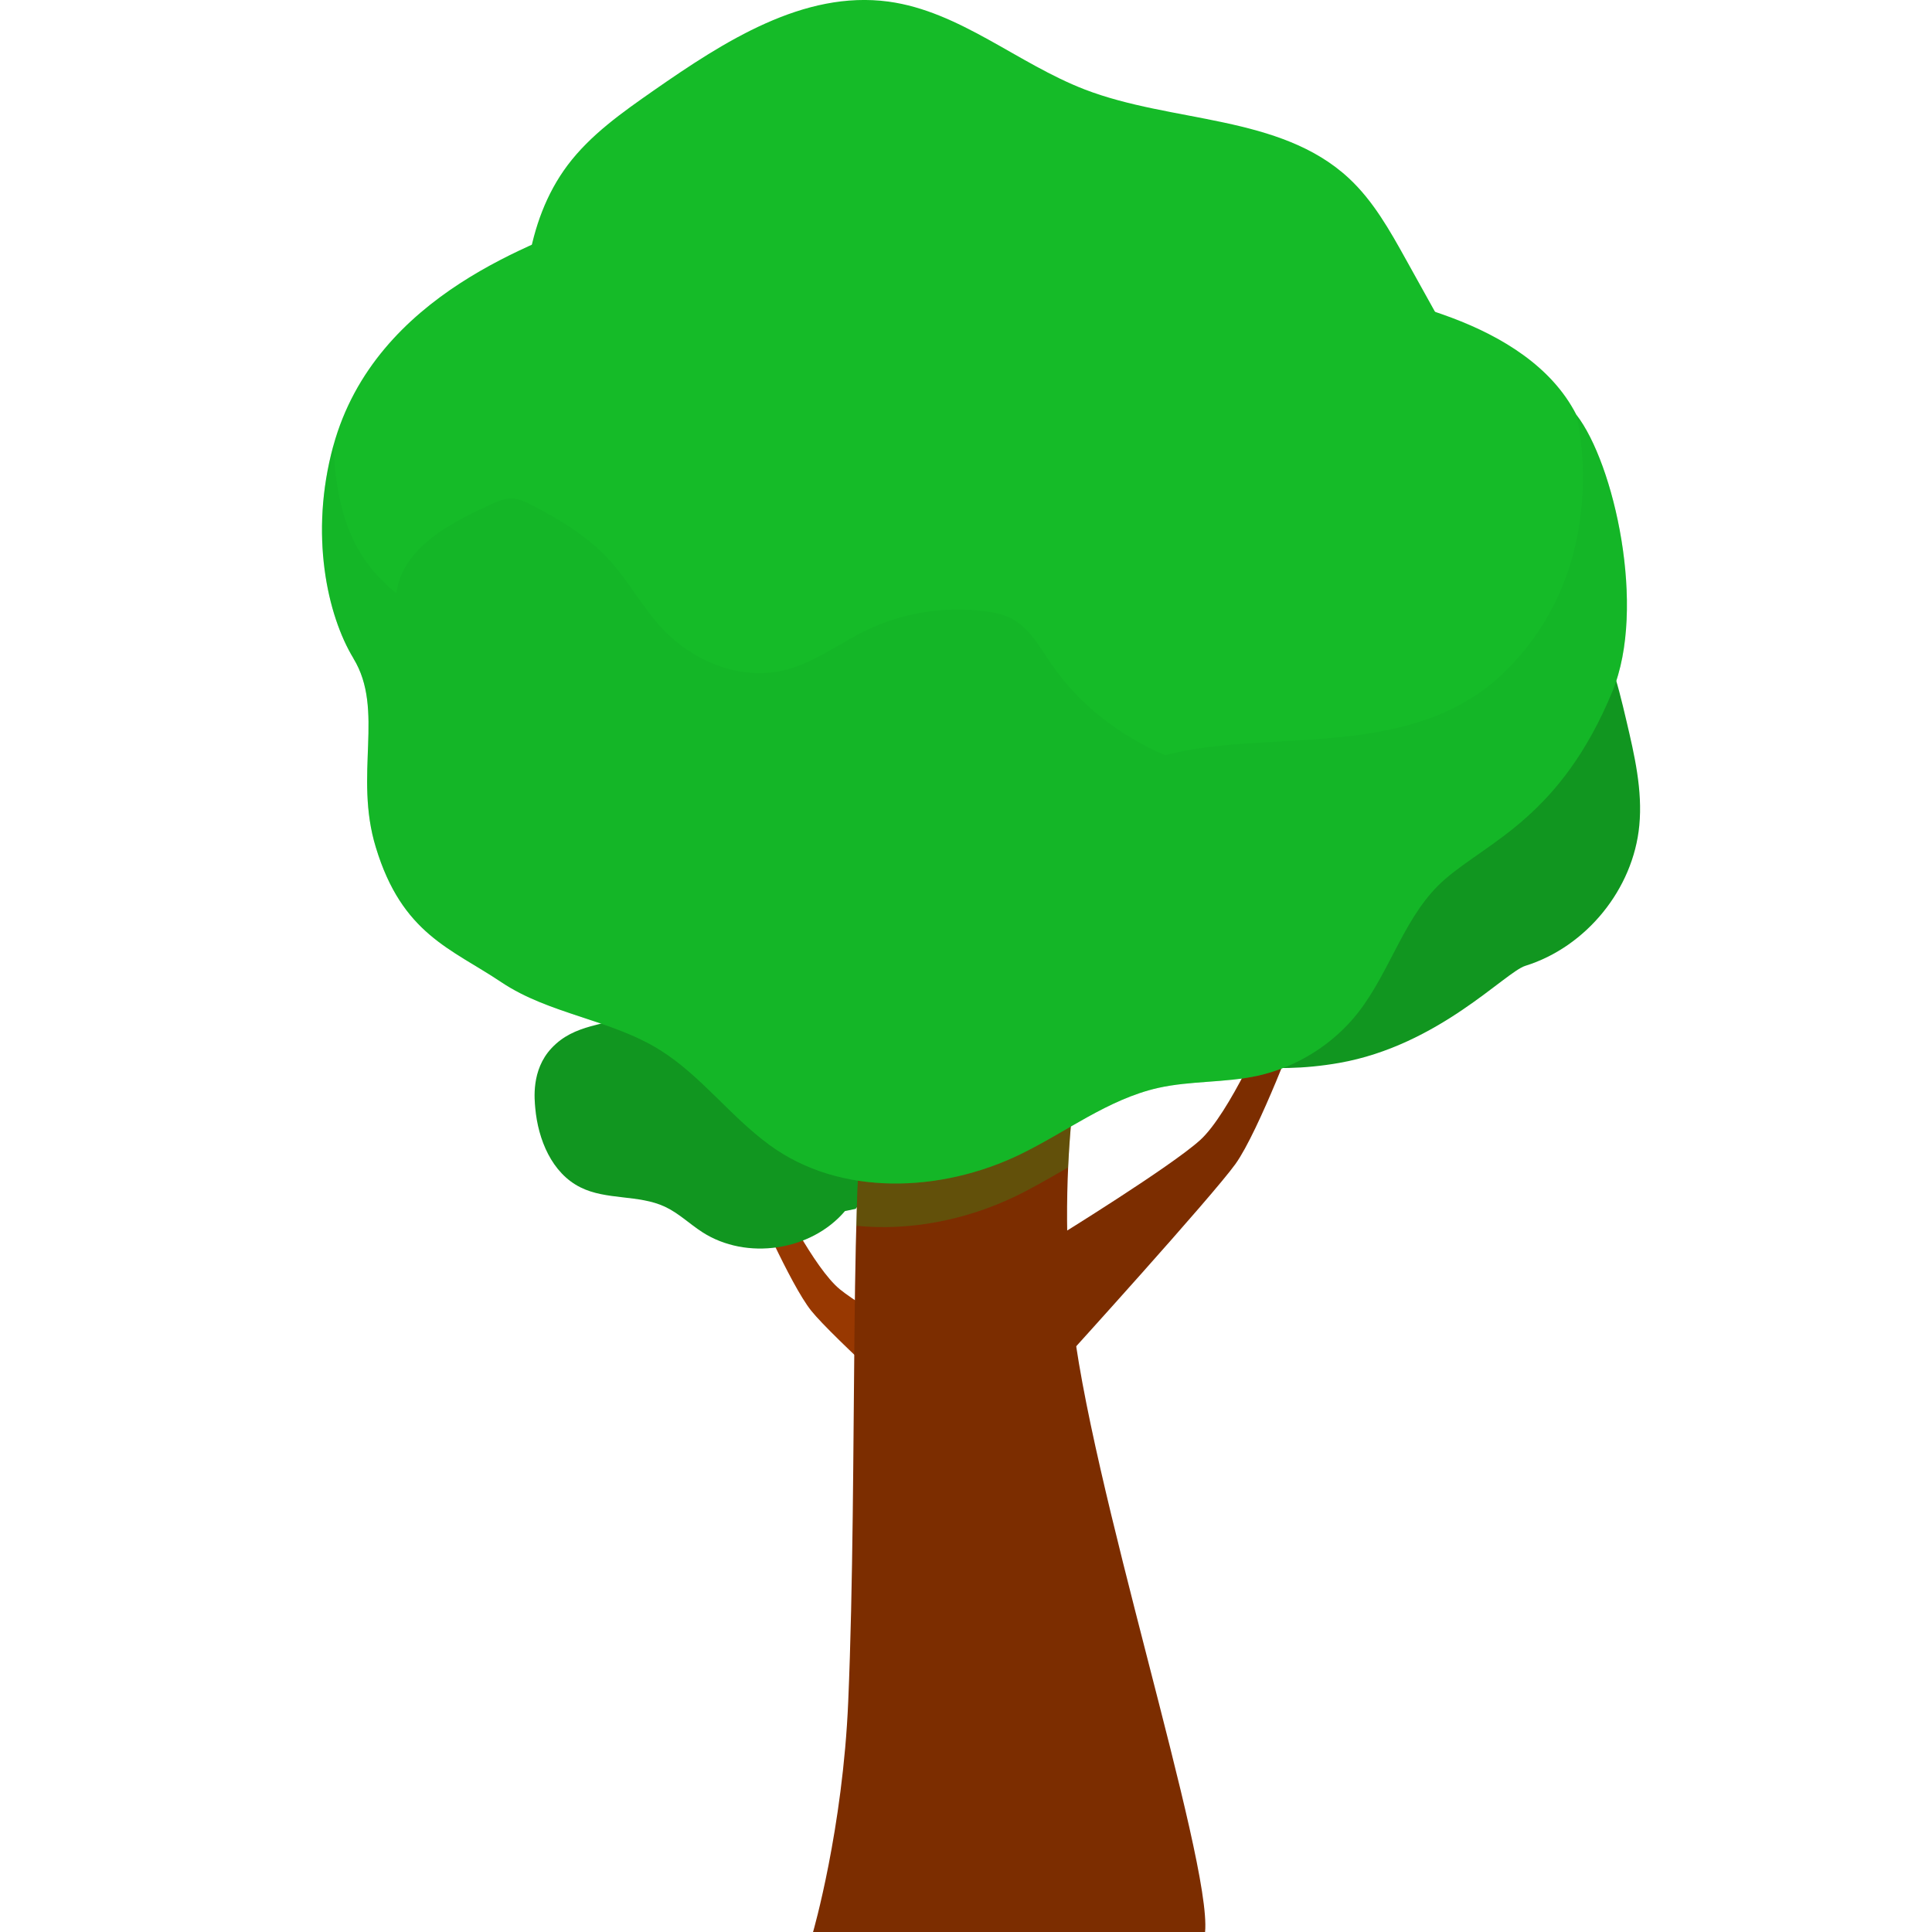 <svg width="24" height="24" viewBox="0 0 24 24" fill="none" xmlns="http://www.w3.org/2000/svg">
<path d="M18.39 7.163C18.839 6.977 19.374 7.222 19.673 7.605C19.973 7.987 20.092 8.477 20.203 8.95C20.304 9.379 20.406 9.816 20.364 10.255C20.289 11.044 19.706 11.762 18.948 11.998C18.696 12.077 17.869 12.987 16.636 13.204C14.877 13.513 13.715 12.603 13.517 12.554C13.273 12.494 13.068 12.334 12.873 12.177C12.361 11.765 11.828 11.296 11.682 10.655C11.58 10.205 11.688 9.73 11.871 9.307C12.23 8.477 12.901 7.77 13.744 7.445C14.366 7.205 15.046 7.177 15.711 7.151C16.463 7.122 17.214 7.093 17.965 7.064" fill="#119620"/>
<path d="M9.34 14.854C9.34 14.854 9.815 15.955 10.077 16.282C10.339 16.61 11.595 17.736 11.595 17.736L11.707 16.781C11.707 16.781 10.754 16.278 10.433 16.016C10.112 15.754 9.664 14.846 9.664 14.846C9.664 14.846 9.268 14.081 9.15 14.08C9.032 14.079 9.34 14.854 9.34 14.854Z" fill="#983801"/>
<path d="M10.497 15.044C10.074 15.541 9.272 15.66 8.724 15.306C8.566 15.204 8.429 15.069 8.259 14.99C7.932 14.838 7.533 14.911 7.211 14.75C6.856 14.574 6.684 14.157 6.649 13.763C6.641 13.664 6.595 13.294 6.851 13.021C7.138 12.714 7.513 12.748 7.899 12.585C8.286 12.421 8.727 12.357 9.13 12.478C9.333 12.539 9.522 12.645 9.731 12.683C9.862 12.707 9.997 12.705 10.126 12.738C10.341 12.792 10.522 12.944 10.656 13.121C11.068 13.664 11.055 14.486 10.629 15.017" fill="#119620"/>
<path d="M13.517 12.554C13.517 12.554 13.108 14.188 13.313 16.285C13.518 18.382 15.054 23.091 14.97 24H10.1C10.1 24 10.47 22.725 10.537 21.135C10.659 18.27 10.541 14.21 10.783 13.528C11.159 12.469 13.517 12.554 13.517 12.554Z" fill="#7C2D00"/>
<path d="M16.139 12.712C16.139 12.712 15.639 14.053 15.347 14.46C15.055 14.866 13.245 16.861 13.245 16.861L13.143 15.357C13.143 15.357 14.539 14.496 14.907 14.164C15.274 13.833 15.752 12.723 15.752 12.723" fill="#7C2D00"/>
<path d="M18.57 5.212C18.202 4.55 17.834 3.887 17.466 3.225C17.265 2.863 17.059 2.495 16.755 2.213C15.9 1.42 14.563 1.531 13.474 1.111C12.64 0.789 11.924 0.141 11.038 0.02C9.981 -0.123 8.994 0.516 8.119 1.125C7.731 1.396 7.336 1.673 7.051 2.052C6.519 2.762 6.457 3.716 6.524 4.601C6.544 4.86 6.573 5.119 6.646 5.368C6.879 6.155 7.539 6.759 8.28 7.112C9.022 7.464 9.845 7.599 10.657 7.719C11.671 7.868 12.696 8.002 13.719 7.927C14.741 7.853 15.771 7.557 16.579 6.925C16.75 6.791 16.926 6.59 16.859 6.383" fill="#15BB28"/>
<path style="mix-blend-mode:multiply" opacity="0.25" fill-rule="evenodd" clip-rule="evenodd" d="M13.268 14.502C13.246 14.515 13.223 14.528 13.201 14.541C13.006 14.653 12.811 14.766 12.61 14.863C12.004 15.154 11.302 15.295 10.637 15.227C10.659 14.388 10.7 13.761 10.782 13.529C11.158 12.469 13.516 12.554 13.516 12.554C13.516 12.554 13.322 13.332 13.268 14.502Z" fill="#15BB28"/>
<path d="M4.39 8.179C4.782 8.82 4.392 9.625 4.669 10.527C4.995 11.604 5.604 11.783 6.229 12.202C6.826 12.601 7.589 12.663 8.198 13.043C8.71 13.364 9.069 13.864 9.555 14.22C10.435 14.868 11.687 14.816 12.669 14.342C13.242 14.065 13.762 13.656 14.385 13.515C14.791 13.424 15.216 13.452 15.622 13.364C16.11 13.255 16.56 12.974 16.867 12.583C17.279 12.059 17.45 11.35 17.955 10.917C18.498 10.449 19.391 10.137 20.03 8.588C20.458 7.551 20.049 5.751 19.582 5.152C19.277 4.555 18.661 4.183 18.036 3.948C17.411 3.714 16.75 3.583 16.138 3.311C15.08 2.835 14.24 1.955 13.17 1.5C11.692 0.872 9.934 1.162 8.56 1.993C8.158 2.234 7.78 2.521 7.355 2.721C6.741 3.007 4.666 3.624 4.14 5.54C3.841 6.636 4.066 7.645 4.391 8.179H4.39Z" fill="#15BB28"/>
<path style="mix-blend-mode:multiply" opacity="0.25" d="M4.922 7.371C4.936 7.301 4.947 7.23 4.976 7.162C5.165 6.718 5.639 6.479 6.076 6.276C6.172 6.231 6.274 6.185 6.38 6.194C6.459 6.2 6.533 6.237 6.604 6.273C6.95 6.453 7.291 6.657 7.556 6.942C7.805 7.211 7.978 7.542 8.227 7.809C8.608 8.216 9.195 8.456 9.737 8.327C10.106 8.239 10.416 7.998 10.758 7.832C11.216 7.61 11.739 7.527 12.244 7.594C12.35 7.609 12.456 7.63 12.552 7.677C12.78 7.79 12.912 8.03 13.055 8.241C13.402 8.752 13.906 9.136 14.473 9.382C15.769 9.035 17.575 9.487 18.736 8.303C20.053 6.961 19.582 5.151 19.582 5.151C20.049 5.751 20.459 7.55 20.03 8.587C19.392 10.136 18.498 10.448 17.955 10.916C17.45 11.349 17.279 12.058 16.868 12.582C16.561 12.973 16.111 13.255 15.622 13.363C15.217 13.452 14.791 13.423 14.386 13.514C13.763 13.655 13.243 14.064 12.67 14.341C11.688 14.816 10.436 14.867 9.555 14.219C9.07 13.863 8.711 13.364 8.199 13.043C7.59 12.663 6.827 12.601 6.23 12.201C5.605 11.782 4.996 11.603 4.669 10.526C4.394 9.625 4.783 8.819 4.391 8.178C4.066 7.644 3.841 6.635 4.14 5.54C4.192 6.509 4.442 6.97 4.922 7.37V7.371Z" fill="#13A824"/>
</svg>
